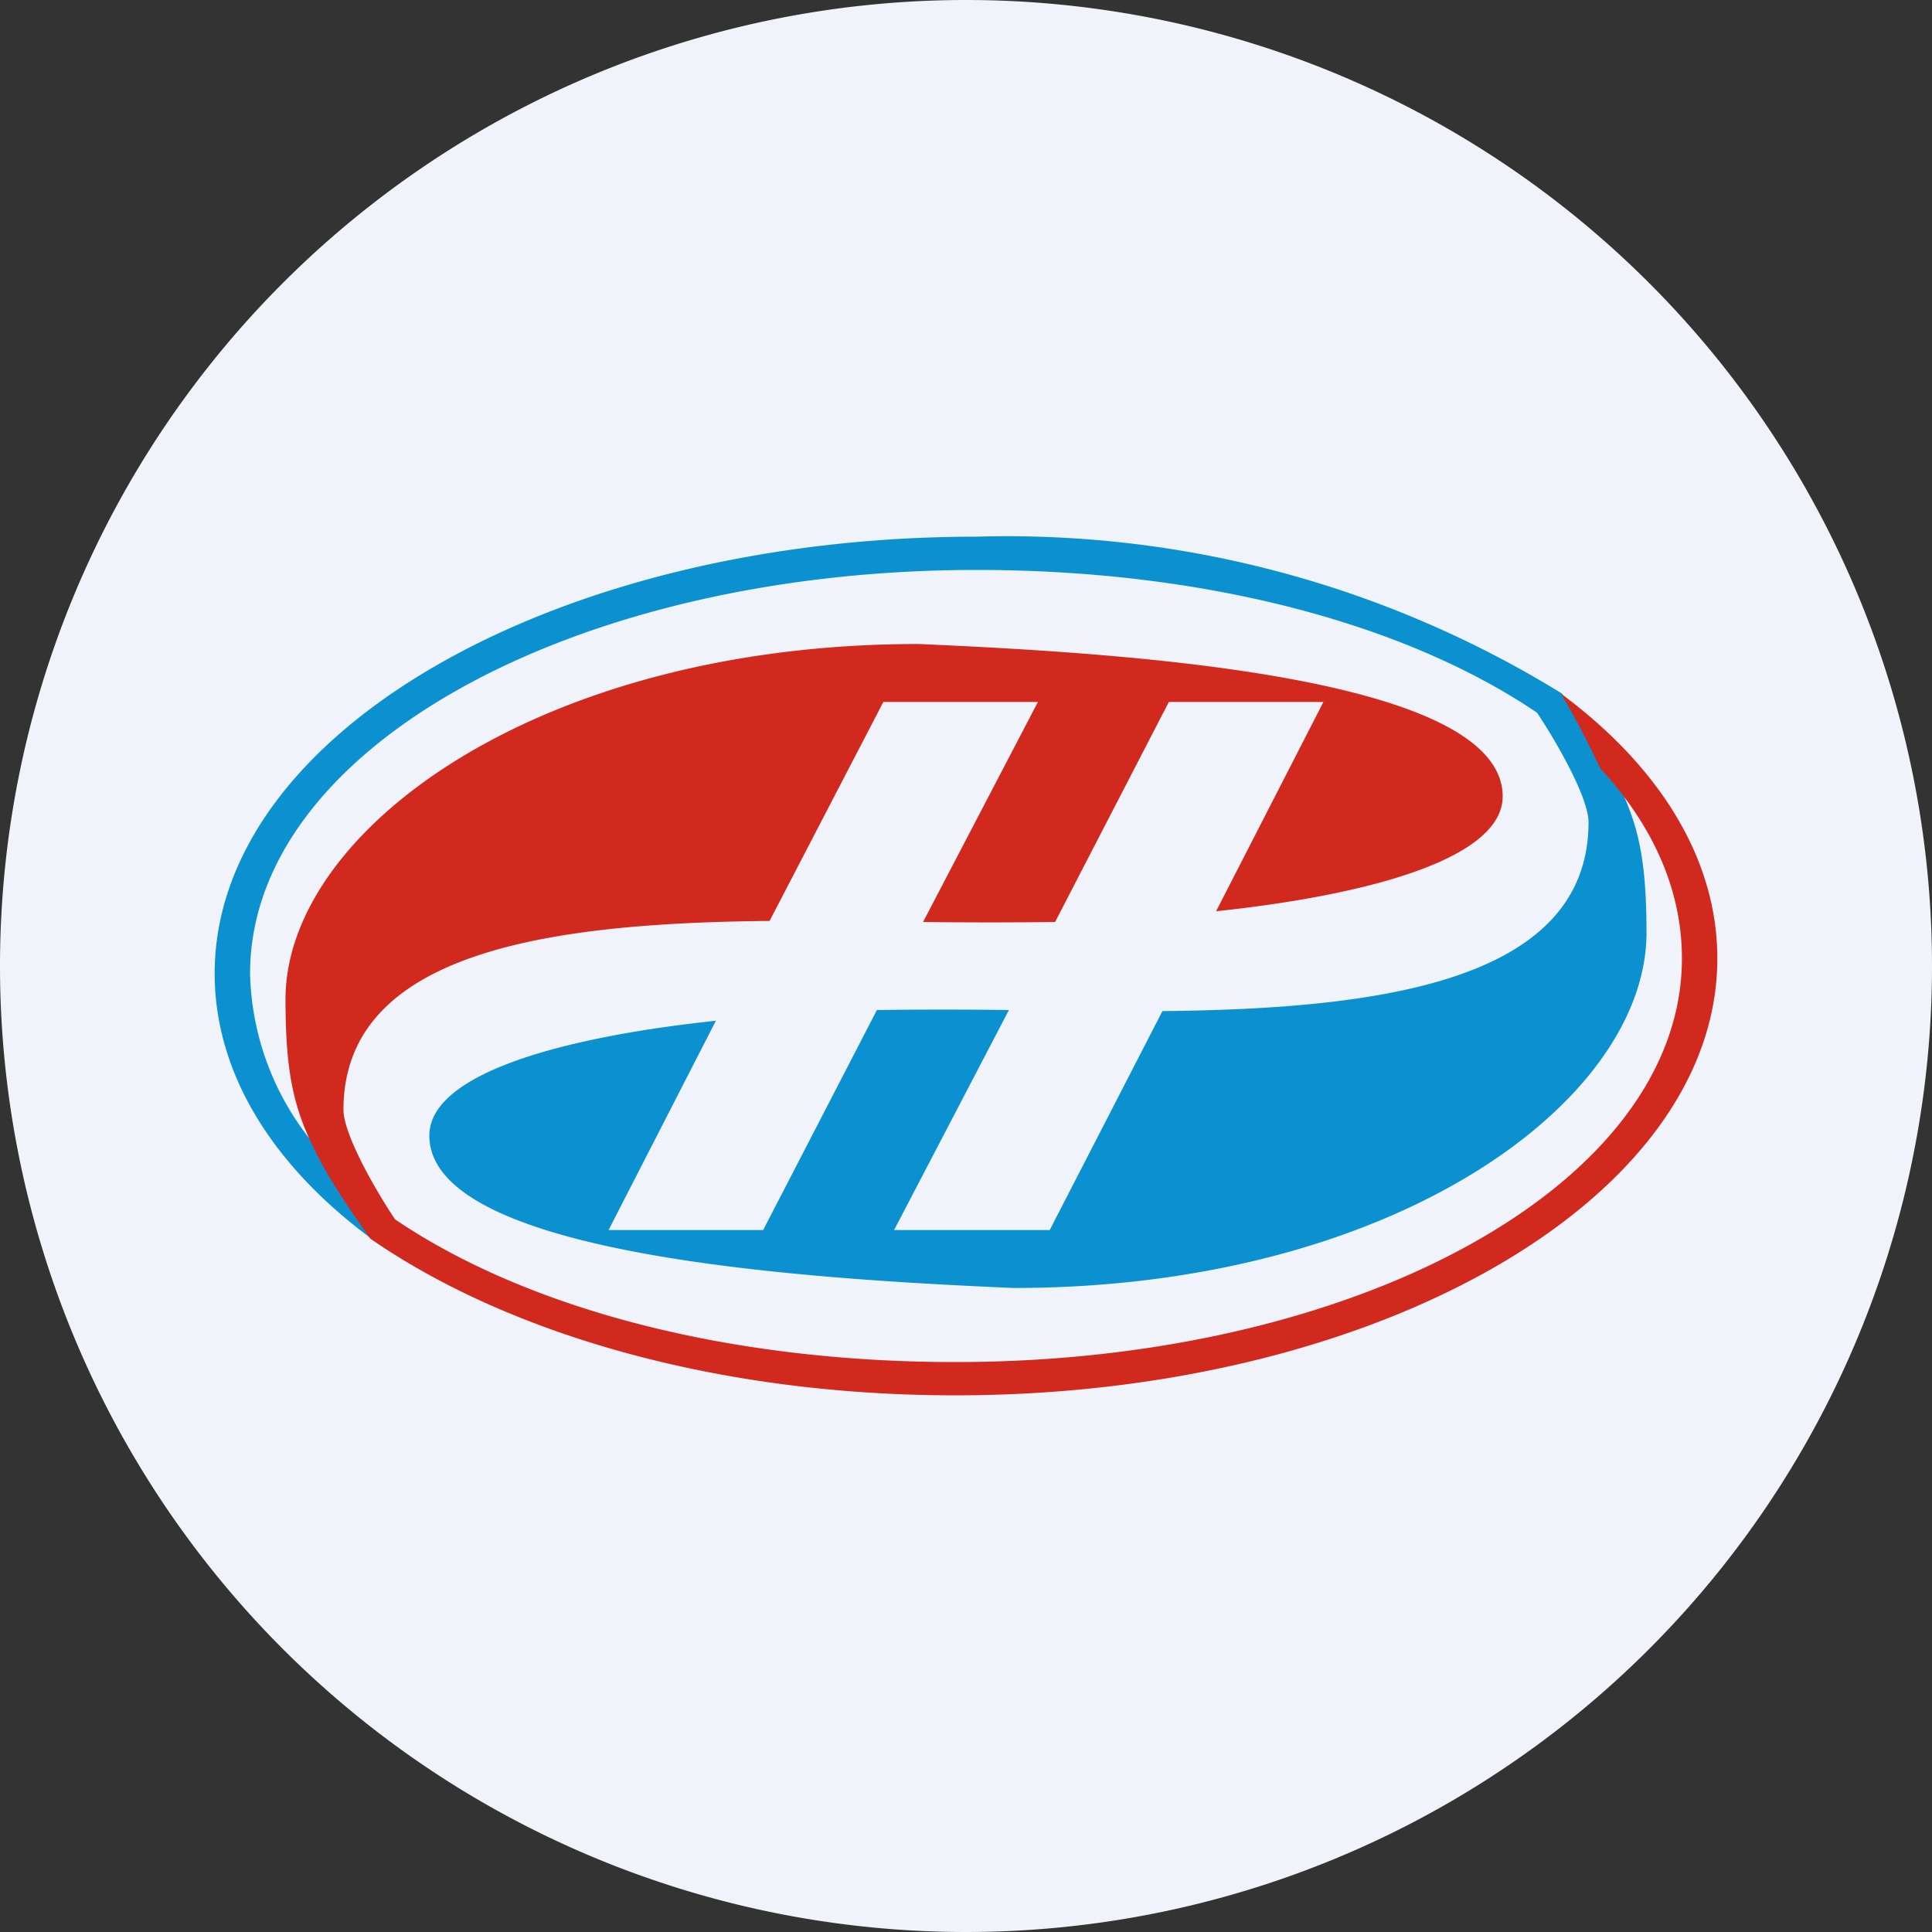 <ns0:svg xmlns:ns0="http://www.w3.org/2000/svg" width="18" height="18" viewBox="0 0 18 18"><ns0:rect x="0" y="0" width="18" height="18" fill="#333333" stroke="none"/><path xmlns="http://www.w3.org/2000/svg" fill="#F0F3FA" d="M9 18a9 9 0 0 1 0 -18a9 9 0 0 1 0 18Z" /><ns0:path d="M2 9.07c0 .93.54 1.79 1.46 2.47-.13-.21-.26-.47-.37-.7a2.58 2.58 0 0 1-.76-1.77c0-2.1 3.02-3.76 6.77-3.76 2.1 0 3.98.49 5.22 1.33.2.3.48.8.48 1.02 0 1.5-1.99 1.74-3.97 1.76l-1.05 2.04H8.33L9.4 9.41a49.65 49.65 0 0 0-1.23 0l-1.06 2.05H5.67l1-1.95c-1.5.16-2.67.51-2.67 1.07 0 1.14 3.65 1.34 5.44 1.42 3.55 0 5.9-1.74 5.9-3.31 0-.7-.08-1.03-.29-1.44a5.84 5.84 0 0 0-.5-.79A9.85 9.85 0 0 0 9.1 5C5.18 5 2 6.82 2 9.07Z" fill="#0B91D0" /><ns0:path d="M16 8.93c0-.93-.54-1.79-1.46-2.47.13.21.26.47.37.7.49.53.76 1.13.76 1.77 0 2.1-3.02 3.76-6.77 3.76-2.1 0-3.98-.49-5.22-1.33-.2-.3-.48-.8-.48-1.02 0-1.5 1.99-1.74 3.97-1.76l1.06-2.04h1.44L8.6 8.59a49.49 49.49 0 0 0 1.23 0l1.06-2.05h1.44l-1 1.95c1.5-.16 2.67-.51 2.67-1.07C14 6.28 10.35 6.08 8.56 6c-3.55 0-5.9 1.74-5.9 3.31 0 .7.08 1.03.29 1.44.13.26.33.55.5.79 1.3.9 3.26 1.46 5.45 1.46 3.92 0 7.1-1.82 7.1-4.07Z" fill="#D1291E" /></ns0:svg>